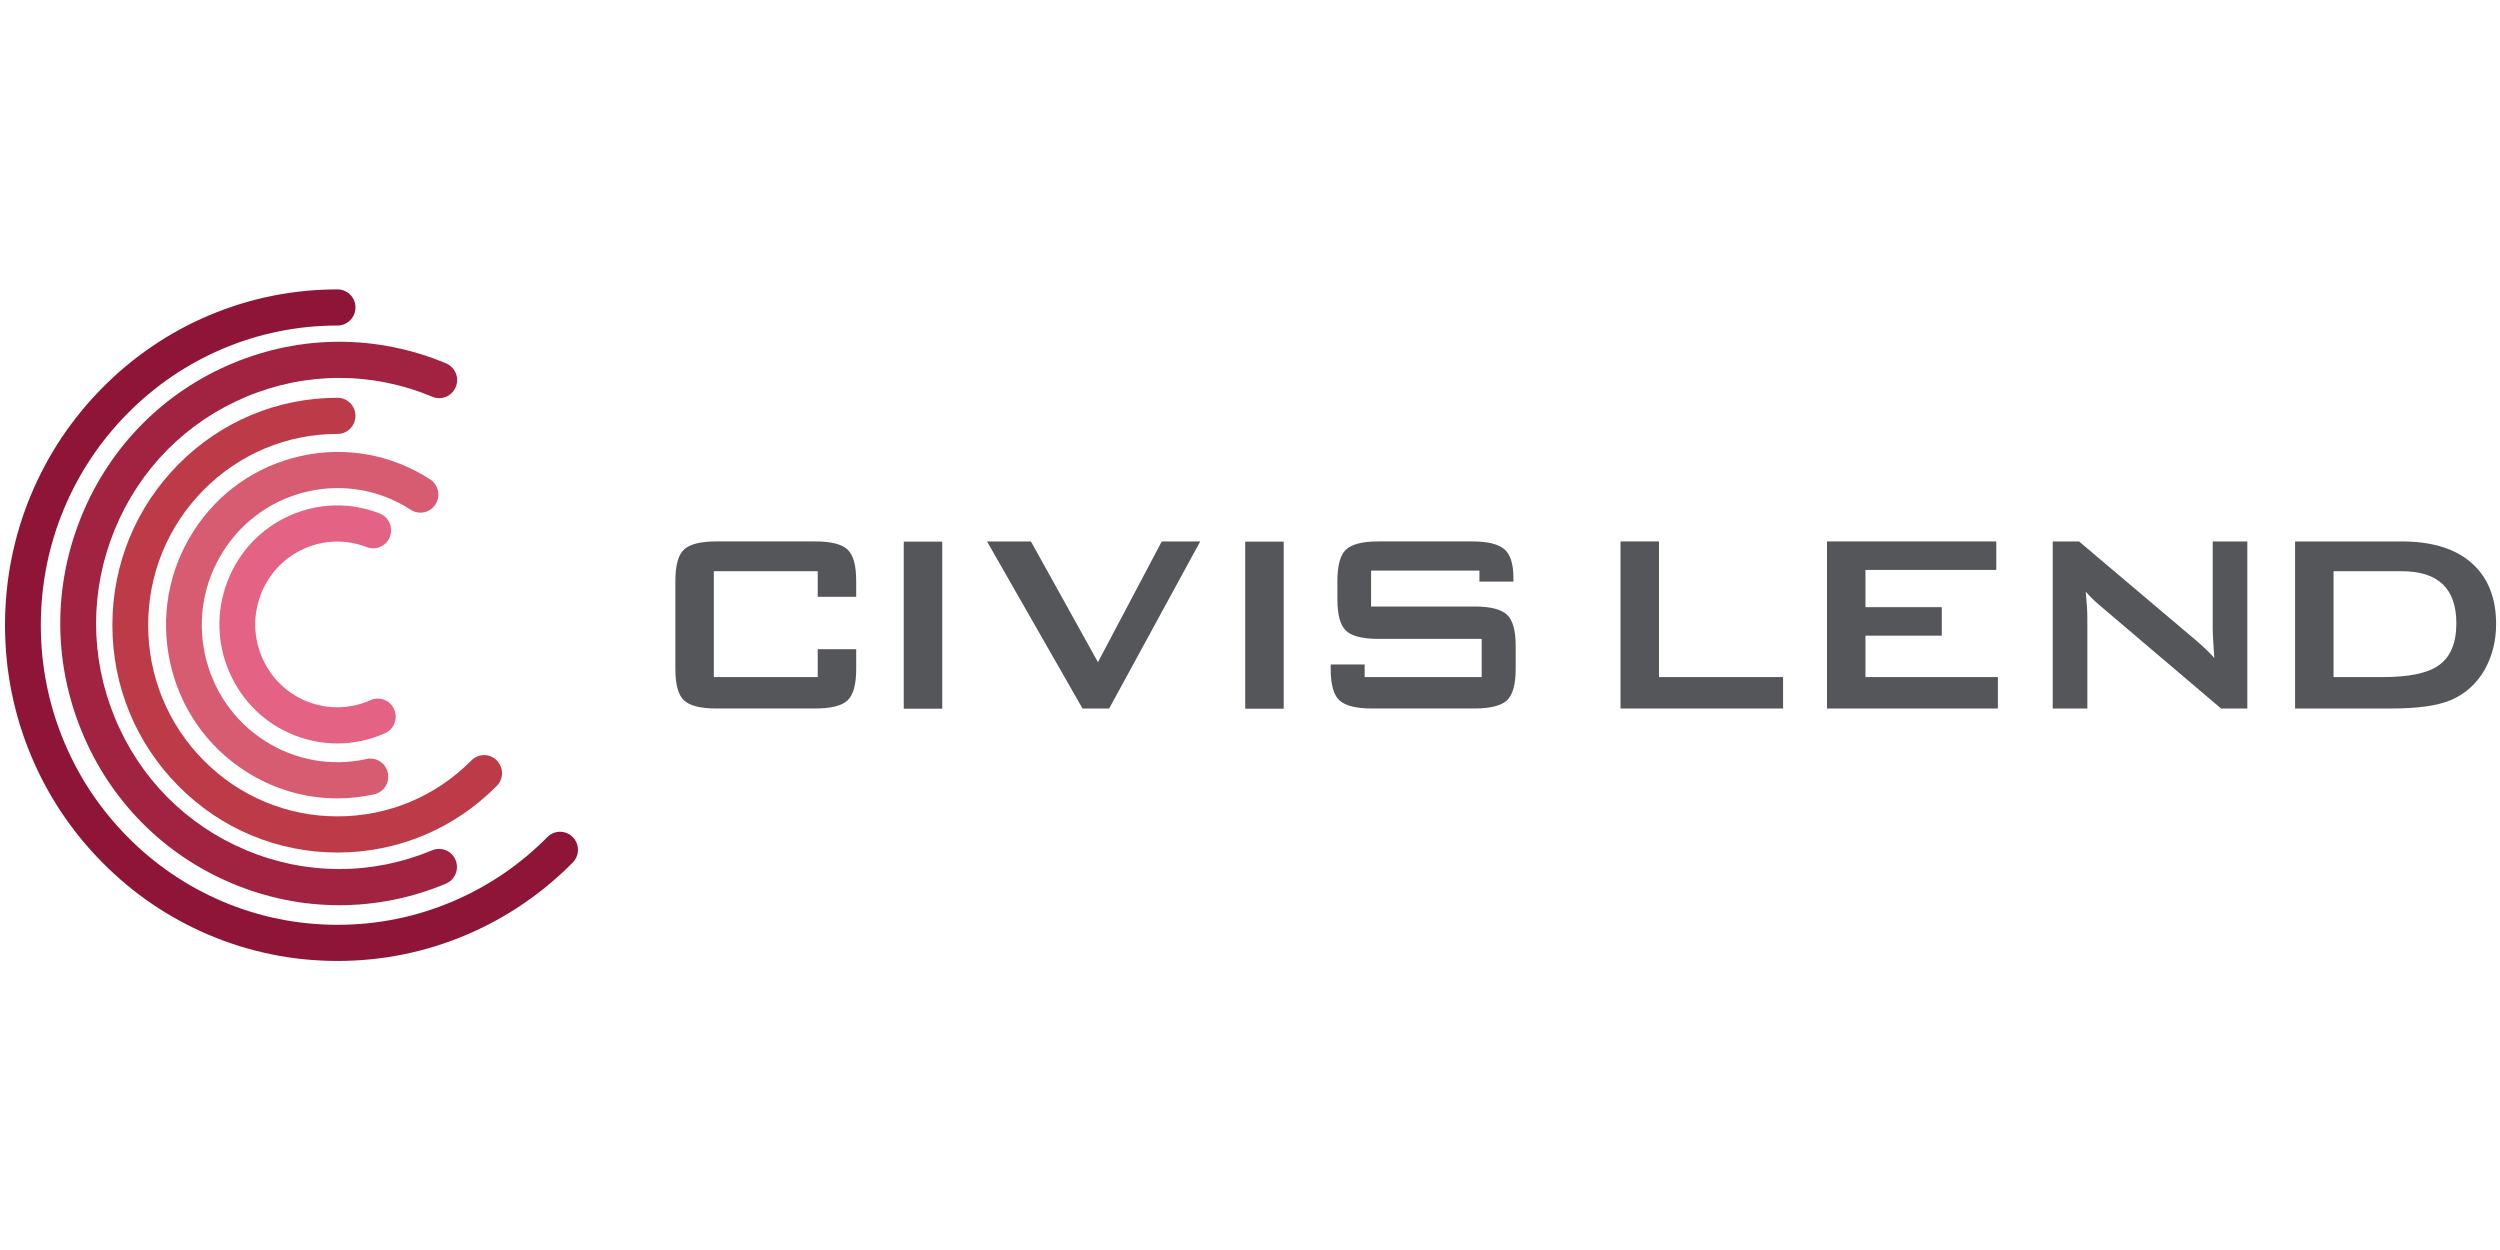 <?xml version="1.0" encoding="UTF-8" standalone="no"?><!DOCTYPE svg PUBLIC "-//W3C//DTD SVG 1.1//EN" "http://www.w3.org/Graphics/SVG/1.1/DTD/svg11.dtd"><svg width="100%" height="100%" viewBox="0 0 1024 512" version="1.1" xmlns="http://www.w3.org/2000/svg" xmlns:xlink="http://www.w3.org/1999/xlink" xml:space="preserve" style="fill-rule:evenodd;clip-rule:evenodd;stroke-linejoin:round;stroke-miterlimit:2;"><title>Civislend</title><desc>CIVISLEND PFP, SA is the first real estate investment platform in Spain authorized by the CNMV in all its forms, including securities, participations and loans.</desc>    <g transform="matrix(1.243,0,0,1.242,-191.724,-61.893)">        <g transform="matrix(4.167,0,0,4.167,423.701,273.661)">            <path d="M0,-8.506l-8.215,0l0,8.377l8.215,0l0,-2.203l3.043,0l0,1.564c0,1.229 -0.227,2.058 -0.685,2.485c-0.455,0.427 -1.309,0.641 -2.56,0.641l-7.81,0c-1.251,0 -2.105,-0.214 -2.562,-0.641c-0.455,-0.427 -0.683,-1.256 -0.683,-2.485l0,-6.97c0,-1.231 0.228,-2.058 0.683,-2.485c0.457,-0.427 1.311,-0.641 2.562,-0.641l7.81,0c1.251,0 2.105,0.214 2.56,0.641c0.458,0.427 0.685,1.254 0.685,2.485l0,1.255l-3.043,0l0,-2.023Z" style="fill:rgb(85,86,90);fill-rule:nonzero;"/>        </g>        <g transform="matrix(4.167,0,0,4.167,0,-551.379)">            <rect x="108.484" y="187.146" width="3.044" height="13.222" style="fill:rgb(85,86,90);"/>        </g>        <g transform="matrix(4.167,0,0,4.167,510.964,228.395)">            <path d="M0,13.222l-7.554,-13.222l3.474,0l5.299,9.556l5.046,-9.556l3.042,0l-7.201,13.222l-2.106,0Z" style="fill:rgb(85,86,90);fill-rule:nonzero;"/>        </g>        <g transform="matrix(4.167,0,0,4.167,0,-551.379)">            <rect x="135.487" y="187.146" width="3.044" height="13.222" style="fill:rgb(85,86,90);"/>        </g>        <g transform="matrix(4.167,0,0,4.167,641.755,273.88)">            <path d="M0,-8.61l-8.569,0l0,2.844l8.163,0c1.253,0 2.11,0.213 2.576,0.64c0.464,0.428 0.697,1.256 0.697,2.486l0,1.819c0,1.229 -0.233,2.059 -0.697,2.486c-0.466,0.426 -1.323,0.641 -2.576,0.641l-8.087,0c-1.253,0 -2.108,-0.215 -2.574,-0.641c-0.465,-0.427 -0.696,-1.257 -0.696,-2.486l0,-0.358l2.687,0l0,0.997l9.254,0l0,-3.021l-8.163,0c-1.252,0 -2.105,-0.215 -2.561,-0.642c-0.457,-0.426 -0.686,-1.254 -0.686,-2.485l0,-1.461c0,-1.231 0.229,-2.058 0.686,-2.484c0.456,-0.427 1.309,-0.641 2.561,-0.641l7.429,0c1.199,0 2.041,0.205 2.523,0.614c0.482,0.41 0.721,1.171 0.721,2.28l0,0.283l-2.688,0l0,-0.871Z" style="fill:rgb(85,86,90);fill-rule:nonzero;"/>        </g>        <g transform="matrix(4.167,0,0,4.167,688.245,228.395)">            <path d="M0,13.222l0,-13.222l3.042,0l0,10.734l9.813,0l0,2.488l-12.855,0Z" style="fill:rgb(85,86,90);fill-rule:nonzero;"/>        </g>        <g transform="matrix(4.167,0,0,4.167,756.28,228.395)">            <path d="M0,13.222l0,-13.222l13.389,0l0,2.254l-10.346,0l0,2.948l6.035,0l0,2.255l-6.035,0l0,3.277l10.471,0l0,2.488l-13.514,0Z" style="fill:rgb(85,86,90);fill-rule:nonzero;"/>        </g>        <g transform="matrix(4.167,0,0,4.167,830.664,228.395)">            <path d="M0,13.222l0,-13.222l2.079,0l9.203,7.788c0.661,0.565 1.158,1.043 1.496,1.436c-0.085,-1.229 -0.126,-1.989 -0.126,-2.281l0,-6.943l2.739,0l0,13.222l-2.079,0l-9.611,-8.175c-0.406,-0.342 -0.769,-0.7 -1.091,-1.077c0.086,0.855 0.129,1.557 0.129,2.101l0,7.151l-2.739,0Z" style="fill:rgb(85,86,90);fill-rule:nonzero;"/>        </g>        <g transform="matrix(4.167,0,0,4.167,910.533,228.395)">            <path d="M0,13.222l0,-13.222l8.418,0c2.418,0 4.268,0.573 5.553,1.716c1.283,1.144 1.926,2.752 1.926,4.819c0,1.314 -0.296,2.509 -0.888,3.586c-0.641,1.128 -1.538,1.939 -2.686,2.435c-1.048,0.443 -2.612,0.666 -4.692,0.666l-7.631,0Zm3.042,-2.488l3.932,0c2.01,0 3.456,-0.296 4.335,-0.894c0.962,-0.65 1.444,-1.769 1.444,-3.358c0,-2.749 -1.436,-4.124 -4.309,-4.124l-5.402,0l0,8.376Z" style="fill:rgb(85,86,90);fill-rule:nonzero;"/>        </g>        <g transform="matrix(4.167,0,0,4.167,265.479,145.271)">            <path d="M0,53.15c-3.549,0 -6.993,-0.704 -10.236,-2.089c-3.133,-1.339 -5.945,-3.255 -8.358,-5.697c-2.414,-2.437 -4.312,-5.279 -5.638,-8.446c-1.37,-3.276 -2.066,-6.756 -2.066,-10.343c0,-3.588 0.696,-7.068 2.066,-10.345c1.326,-3.166 3.224,-6.008 5.638,-8.446c2.413,-2.439 5.224,-4.356 8.355,-5.696c3.246,-1.385 6.69,-2.088 10.239,-2.088c0.782,0 1.415,0.641 1.415,1.429c0,0.791 -0.633,1.432 -1.415,1.432c-3.168,0 -6.241,0.625 -9.135,1.861c-2.794,1.195 -5.305,2.906 -7.459,5.084c-2.156,2.178 -3.849,4.714 -5.031,7.538c-1.223,2.923 -1.841,6.028 -1.841,9.231c0,3.203 0.618,6.307 1.841,9.229c1.182,2.827 2.875,5.362 5.031,7.539c2.154,2.18 4.665,3.888 7.459,5.083c2.894,1.237 5.967,1.863 9.135,1.863c3.168,0 6.241,-0.626 9.135,-1.863c2.793,-1.195 5.303,-2.902 7.46,-5.083c0.552,-0.559 1.446,-0.559 2,0c0.554,0.561 0.554,1.464 0,2.021c-2.416,2.442 -5.227,4.358 -8.359,5.697c-3.244,1.385 -6.687,2.089 -10.236,2.089" style="fill:rgb(143,21,56);fill-rule:nonzero;"/>        </g>        <g transform="matrix(4.167,0,0,4.167,266.042,160.164)">            <path d="M0,45.164c-2.861,0 -5.723,-0.569 -8.445,-1.711c-5.446,-2.281 -9.683,-6.567 -11.931,-12.067c-2.253,-5.497 -2.25,-11.555 0.006,-17.055c2.257,-5.499 6.498,-9.78 11.94,-12.055c5.443,-2.276 11.438,-2.273 16.877,0.006c0.722,0.302 1.064,1.14 0.765,1.869c-0.3,0.731 -1.129,1.075 -1.848,0.774c-4.744,-1.988 -9.968,-1.99 -14.712,-0.006c-4.745,1.984 -8.439,5.715 -10.406,10.508c-1.968,4.793 -1.971,10.073 -0.007,14.867c1.961,4.793 5.653,8.528 10.399,10.517c4.743,1.987 9.968,1.989 14.71,0.006c0.723,-0.303 1.551,0.044 1.85,0.775c0.299,0.728 -0.044,1.564 -0.767,1.867c-2.717,1.138 -5.575,1.705 -8.431,1.705" style="fill:rgb(161,34,65);fill-rule:nonzero;"/>        </g>        <g transform="matrix(4.167,0,0,4.167,265.479,181.022)">            <path d="M0,35.989c-4.756,0 -9.227,-1.872 -12.59,-5.27c-3.365,-3.399 -5.217,-7.92 -5.217,-12.724c0,-4.806 1.852,-9.326 5.217,-12.724c3.363,-3.4 7.836,-5.271 12.59,-5.271c0.782,0 1.415,0.64 1.415,1.429c0,0.79 -0.633,1.43 -1.415,1.43c-4,0 -7.76,1.576 -10.591,4.433c-2.828,2.859 -4.386,6.66 -4.386,10.703c0,4.043 1.558,7.842 4.386,10.702c2.829,2.857 6.591,4.431 10.591,4.431c4.001,0 7.761,-1.574 10.59,-4.431c0.553,-0.559 1.449,-0.559 2,0c0.554,0.559 0.554,1.463 0,2.022c-3.361,3.398 -7.834,5.27 -12.59,5.27" style="fill:rgb(189,58,73);fill-rule:nonzero;"/>        </g>        <g transform="matrix(4.167,0,0,4.167,265.371,196.952)">            <path d="M0,27.881c-2.566,0 -5.081,-0.741 -7.293,-2.174c-3.049,-1.974 -5.155,-5.03 -5.93,-8.61c-0.774,-3.575 -0.121,-7.242 1.831,-10.323c1.959,-3.083 4.984,-5.211 8.521,-5.992c3.538,-0.782 7.167,-0.124 10.217,1.852c0.66,0.427 0.85,1.311 0.427,1.975c-0.421,0.666 -1.297,0.858 -1.955,0.431c-2.414,-1.563 -5.285,-2.083 -8.084,-1.464c-2.799,0.62 -5.194,2.301 -6.745,4.742c-1.544,2.439 -2.058,5.339 -1.448,8.169c0.614,2.832 2.281,5.251 4.693,6.815c2.414,1.56 5.286,2.08 8.083,1.463c0.765,-0.168 1.518,0.319 1.686,1.092c0.167,0.771 -0.316,1.534 -1.08,1.702c-0.97,0.215 -1.951,0.322 -2.923,0.322" style="fill:rgb(215,92,114);fill-rule:nonzero;"/>        </g>        <g transform="matrix(4.167,0,0,4.167,265.393,215.392)">            <path d="M0,19.11c-1.131,0 -2.266,-0.212 -3.352,-0.635c-2.323,-0.904 -4.158,-2.668 -5.166,-4.969c-1.01,-2.295 -1.073,-4.853 -0.177,-7.201c0.893,-2.347 2.639,-4.2 4.913,-5.222c2.274,-1.02 4.805,-1.083 7.128,-0.18c0.729,0.284 1.094,1.111 0.814,1.848c-0.283,0.734 -1.1,1.104 -1.831,0.821c-1.616,-0.629 -3.378,-0.585 -4.963,0.124c-1.583,0.711 -2.798,2.002 -3.42,3.636c-0.623,1.636 -0.58,3.415 0.123,5.017c0.703,1.601 1.979,2.827 3.595,3.457c1.618,0.628 3.38,0.585 4.967,-0.127c0.713,-0.318 1.55,0.007 1.866,0.729c0.316,0.722 -0.006,1.567 -0.72,1.887c-1.21,0.541 -2.493,0.815 -3.777,0.815" style="fill:rgb(228,98,132);fill-rule:nonzero;"/>        </g>    </g></svg>